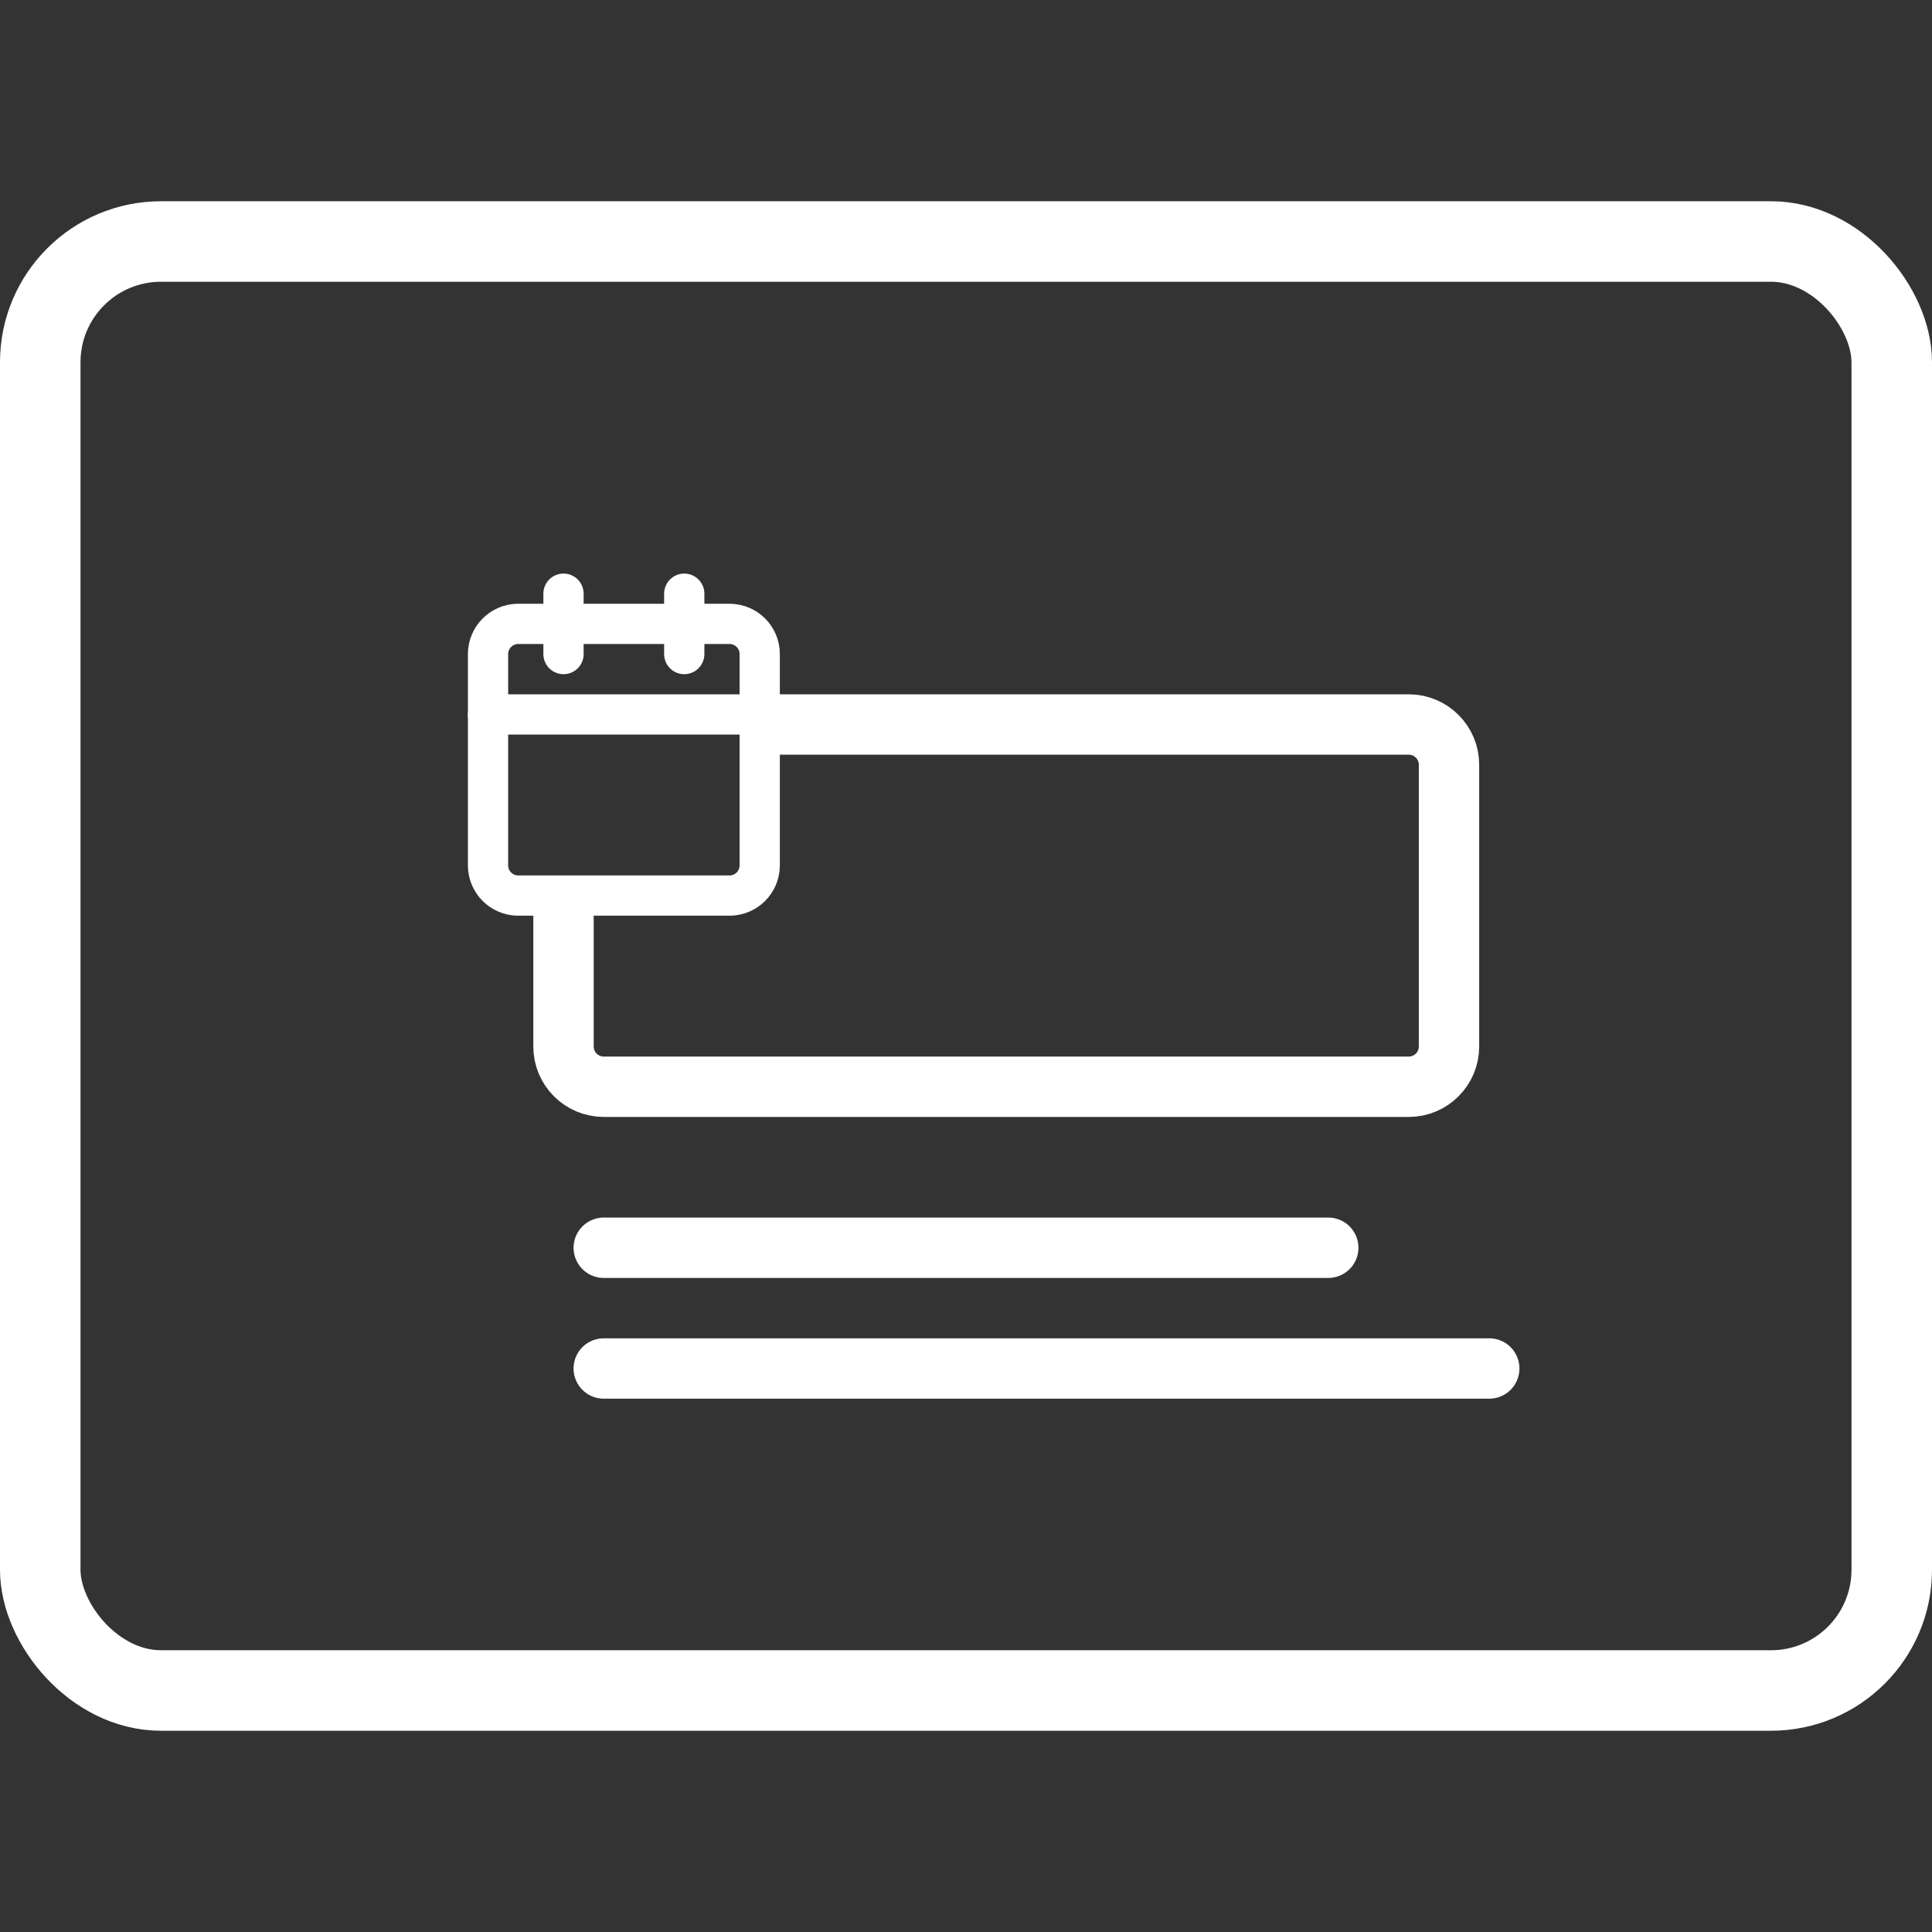 <svg width="48" height="48" viewBox="0 0 48 48" fill="none" xmlns="http://www.w3.org/2000/svg">
<rect x="0" y="0" width="48" height="48" fill="#333333" stroke="none"/>
<rect x="1" y="6" width="46" height="36" rx="3" stroke="white" stroke-width="2"/>
<path d="M14 22V26C14 26.552 14.448 27 15 27H35C35.552 27 36 26.552 36 26V19C36 18.448 35.552 18 35 18H18.714" stroke="white" stroke-width="1.5"/>
<path d="M37 34H15" stroke="white" stroke-width="1.5" stroke-linecap="round" stroke-linejoin="round"/>
<path d="M33 31H15" stroke="white" stroke-width="1.5" stroke-linecap="round" stroke-linejoin="round"/>
<path d="M18.125 15.5H12.875C12.461 15.5 12.125 15.836 12.125 16.25V21.5C12.125 21.914 12.461 22.25 12.875 22.25H18.125C18.539 22.25 18.875 21.914 18.875 21.5V16.25C18.875 15.836 18.539 15.5 18.125 15.5Z" stroke="white" stroke-linecap="round" stroke-linejoin="round"/>
<path d="M17 14.75V16.25" stroke="white" stroke-linecap="round" stroke-linejoin="round"/>
<path d="M14 14.75V16.25" stroke="white" stroke-linecap="round" stroke-linejoin="round"/>
<path d="M12.125 17.75H18.875" stroke="white" stroke-linecap="round" stroke-linejoin="round"/>
</svg>
